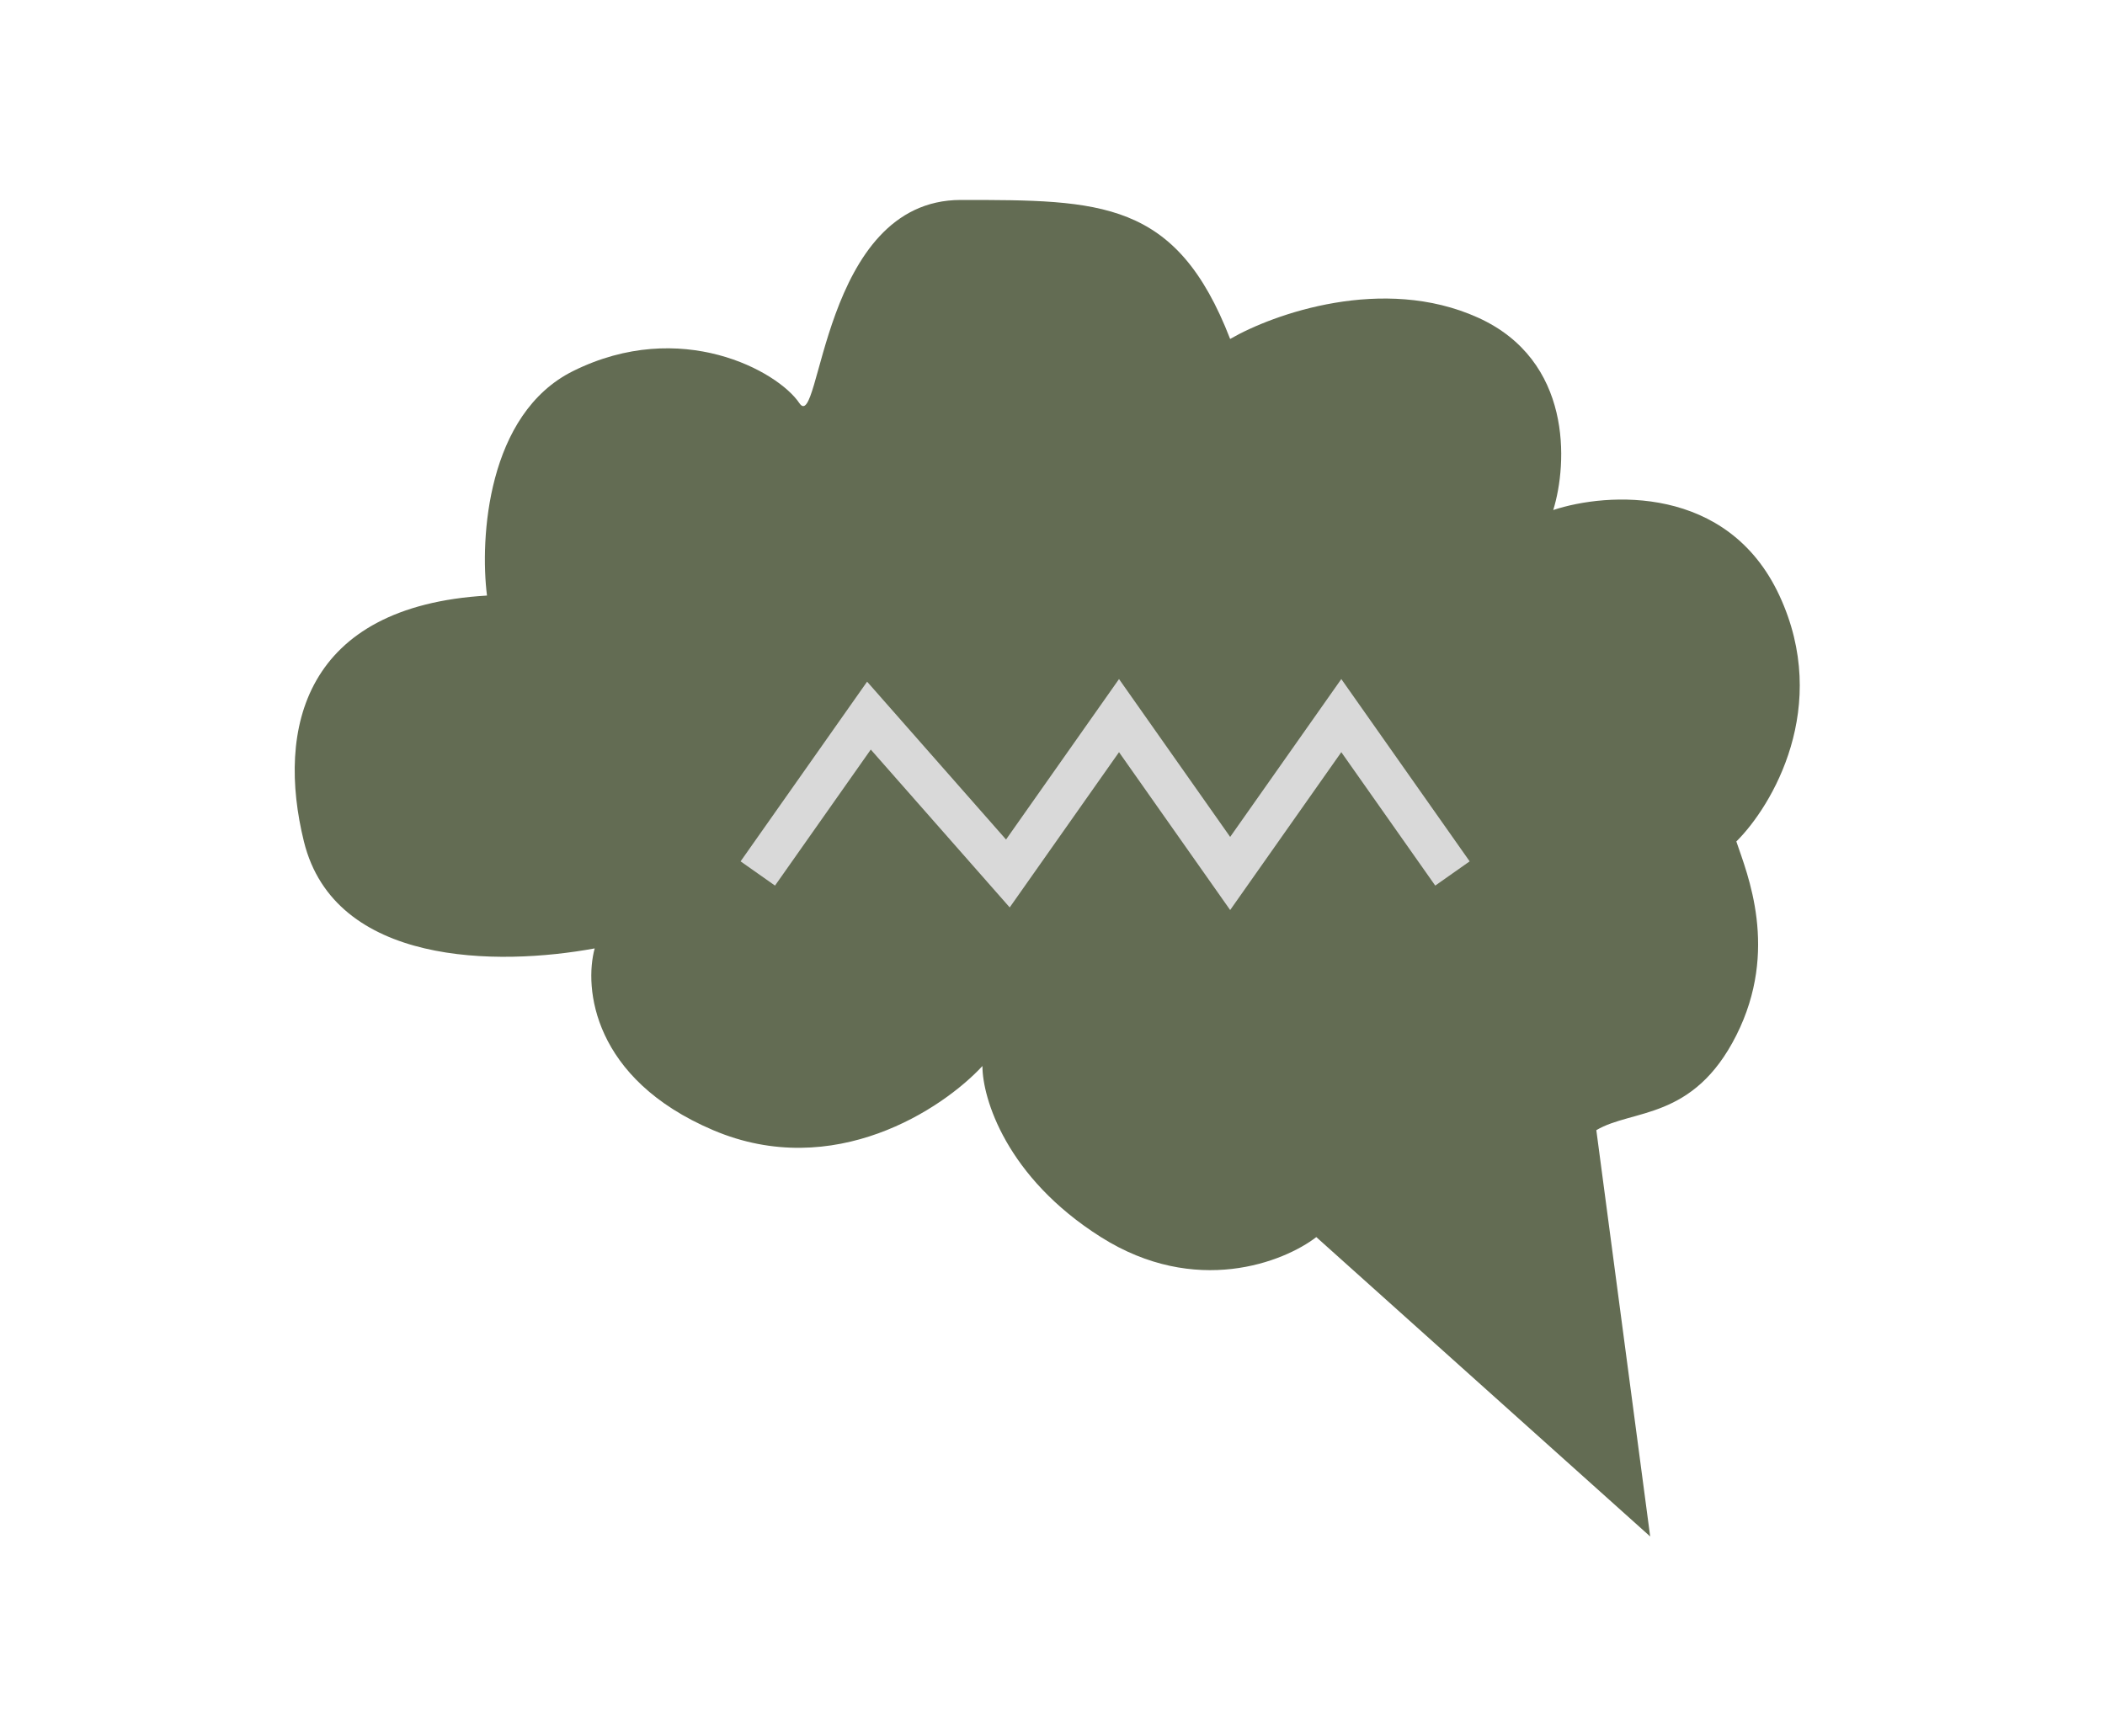 <svg width="200" height="165" viewBox="0 0 200 165" fill="none" xmlns="http://www.w3.org/2000/svg">
<path d="M156.787 146L151.67 107.392C155.081 105.36 160.88 106.503 164.973 98.375C169.066 90.247 165.997 83.008 164.973 79.96C168.384 76.573 173.978 67.158 169.066 56.592C164.155 46.026 152.694 46.771 147.577 48.464C148.941 44.061 149.419 34.24 140.414 30.176C131.409 26.112 120.971 29.837 116.878 32.208C111.761 19 104.598 19 91.295 19C77.992 19 77.992 41.352 75.946 38.304C73.899 35.256 64.689 30.176 54.456 35.256C46.27 39.32 45.588 51.173 46.27 56.592C28.874 57.608 26.242 69.271 28.874 79.96C31.788 91.795 47.293 91.813 56.503 90.12C55.48 93.845 56.298 102.515 67.759 107.392C79.22 112.269 89.59 105.36 93.342 101.296C93.342 104.344 95.593 111.862 104.598 117.552C113.603 123.242 121.994 119.923 125.064 117.552L156.787 146Z" fill="#636C53"/>
<path d="M72 83L82.56 68L95.76 83L106.32 68L116.88 83L127.44 68L138 83" stroke="#D9D9D9" stroke-width="4"/>
</svg>
